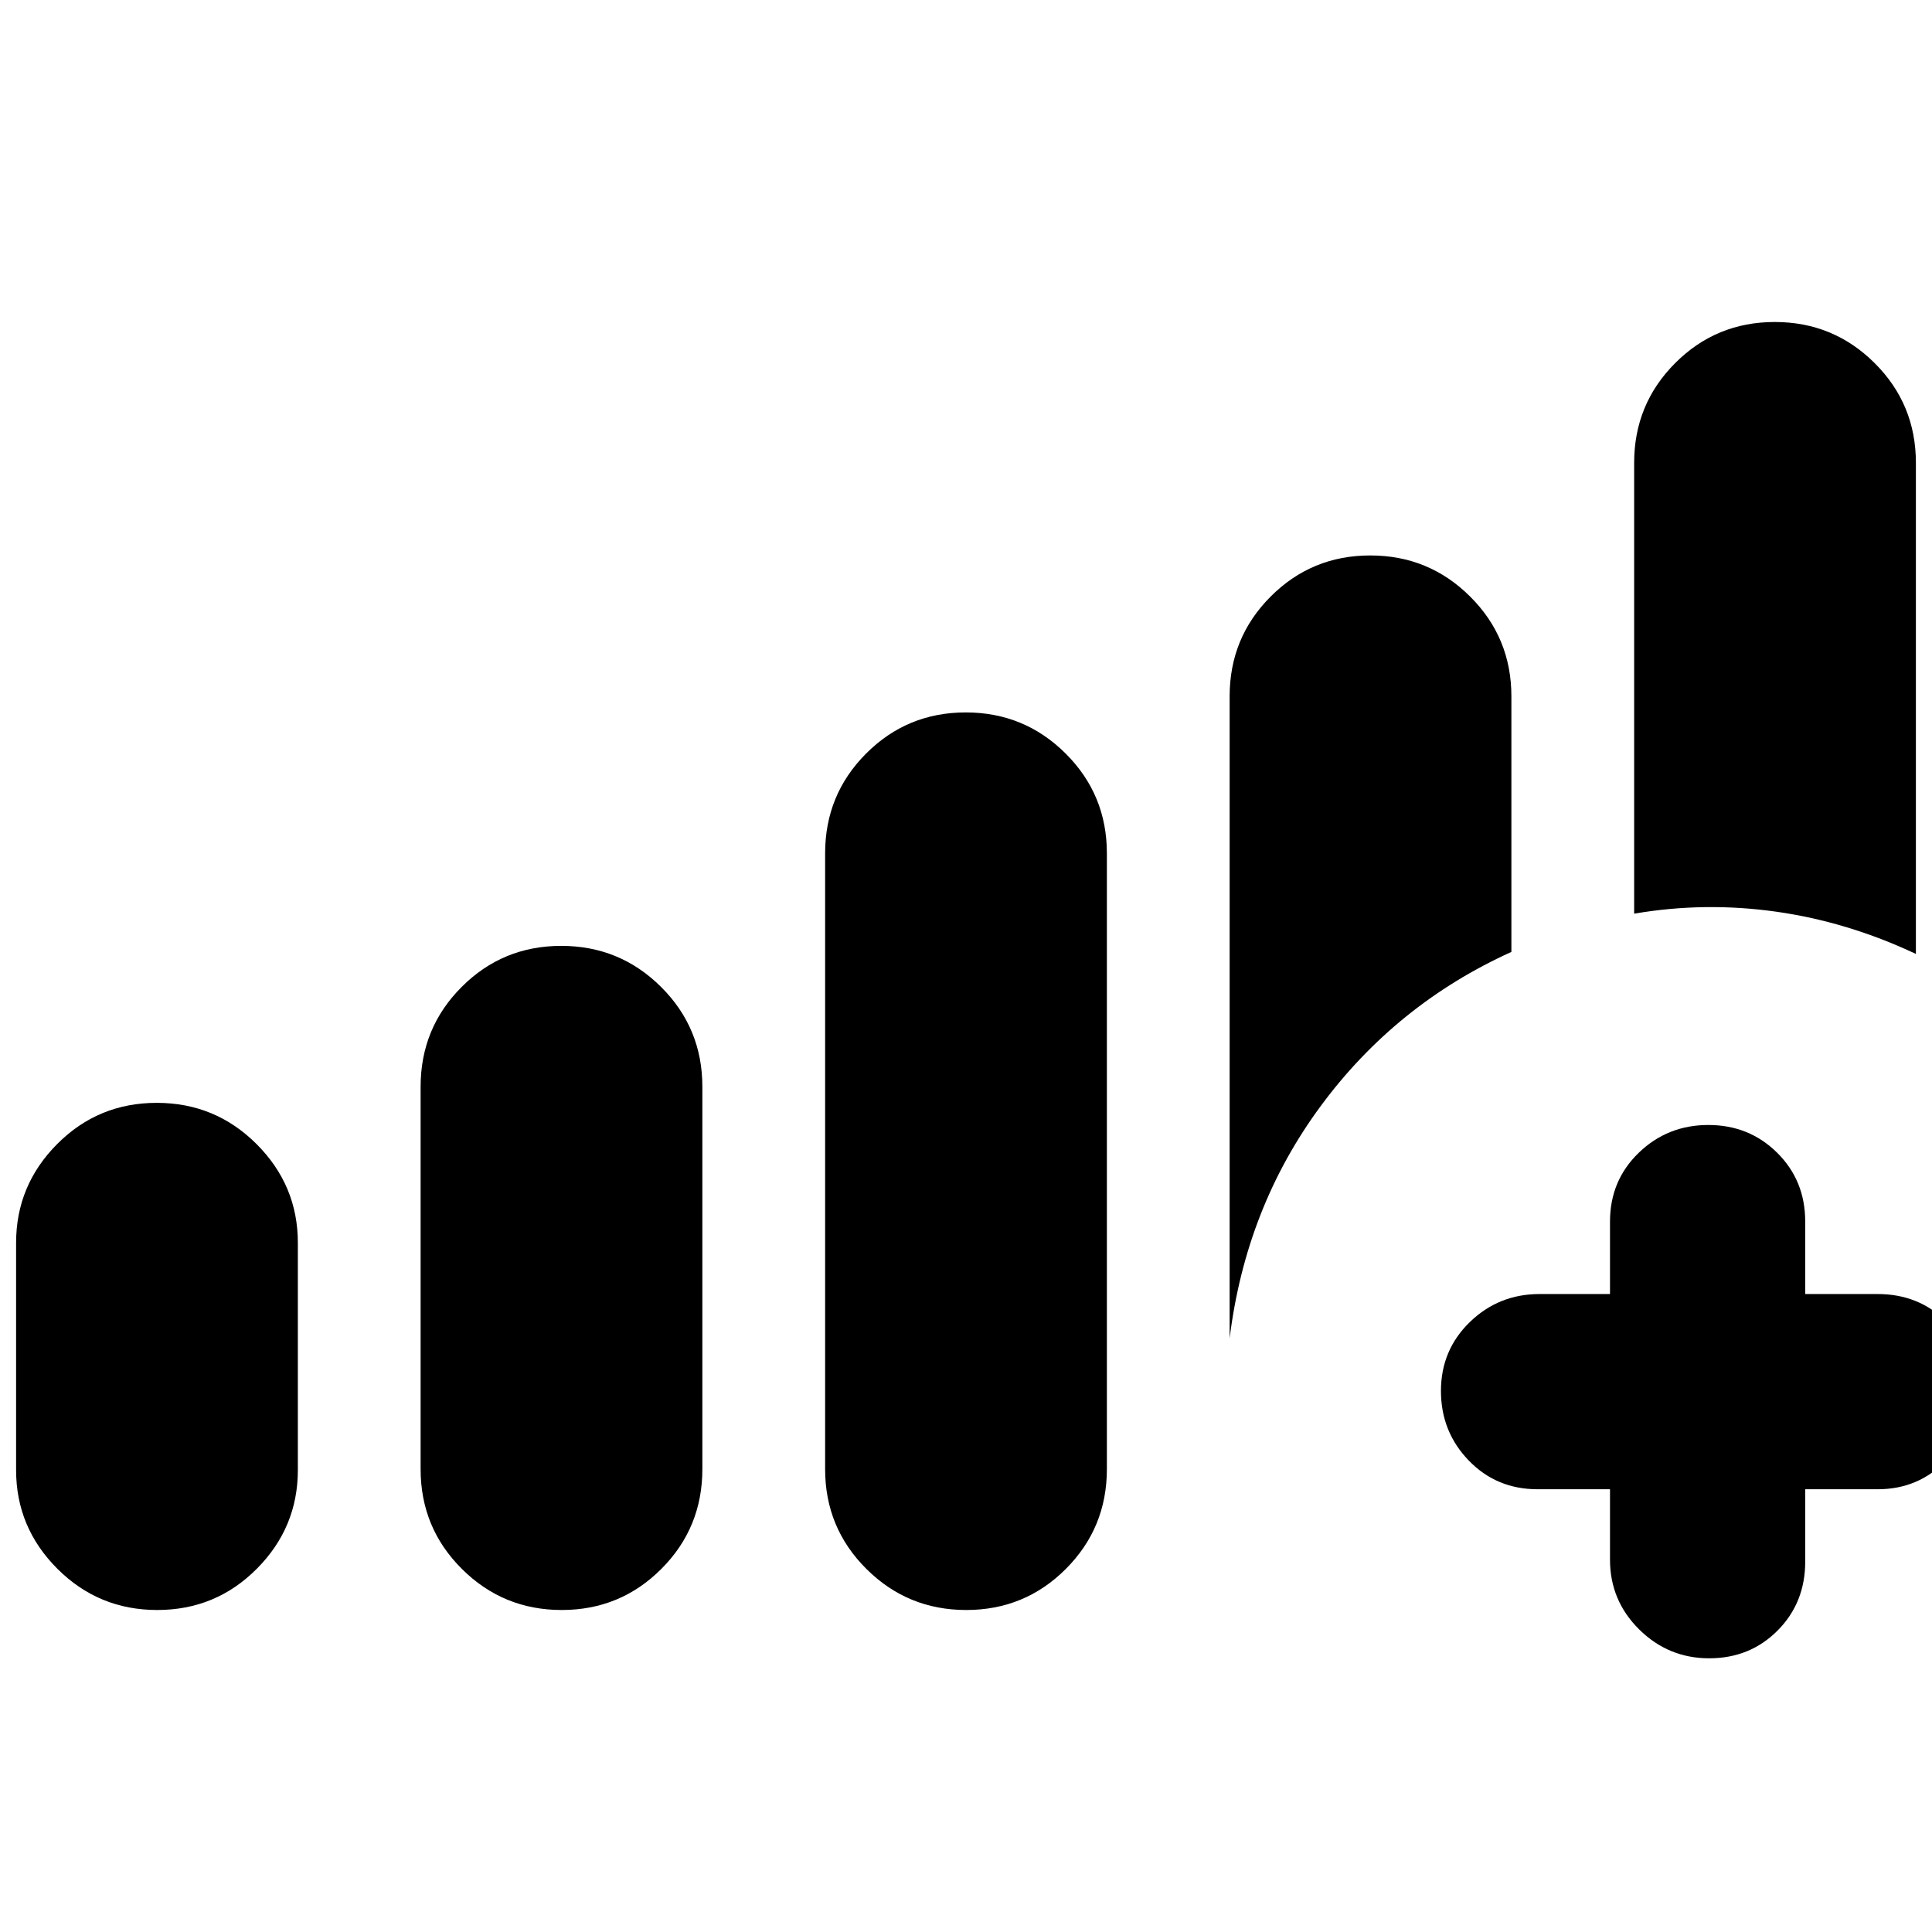 <svg xmlns="http://www.w3.org/2000/svg" height="20" viewBox="0 -960 960 960" width="20"><path d="M800-220h-36q-20.4 0-34.2-14.29-13.8-14.29-13.8-34.57t14.35-34.21Q744.7-317 765-317h35v-36q0-20.4 14.29-34.2 14.29-13.8 34.57-13.8t34.21 13.8Q897-373.4 897-353v36h36q20.4 0 34.2 13.72 13.8 13.72 13.8 34t-13.8 34.78Q953.4-220 933-220h-36v36q0 20.4-13.72 34.2-13.72 13.8-34 13.8t-34.78-14.35Q800-164.7 800-185v-35ZM78.12-160Q49-160 28.5-180.5 8-201 8-229.53v-112.94Q8-371 28.38-391.5t49.5-20.5q29.12 0 49.62 20.5Q148-371 148-342.47v112.94q0 28.53-20.38 49.03T78.12-160Zm201 0q-29.12 0-49.62-20.42Q209-200.83 209-230v-190q0-29.17 20.38-49.58Q249.76-490 278.88-490t49.62 20.42Q349-449.17 349-420v190q0 29.17-20.38 49.58Q308.24-160 279.12-160Zm201 0q-29.12 0-49.62-20.42Q410-200.83 410-230v-306q0-29.17 20.38-49.58Q450.76-606 479.88-606t49.62 20.42Q550-565.17 550-536v306q0 29.17-20.38 49.58Q509.24-160 480.12-160ZM952-486q-34-16-69.5-21t-70.5 1v-224q0-29.17 20.38-49.58Q852.76-800 881.88-800t49.62 20.42Q952-759.17 952-730v244ZM611-295v-319q0-29.17 20.38-49.58Q651.76-684 680.88-684t49.62 20.42Q751-643.17 751-614v127q-57.35 25.99-94.68 76.5Q619-360 611-295Z"/></svg>